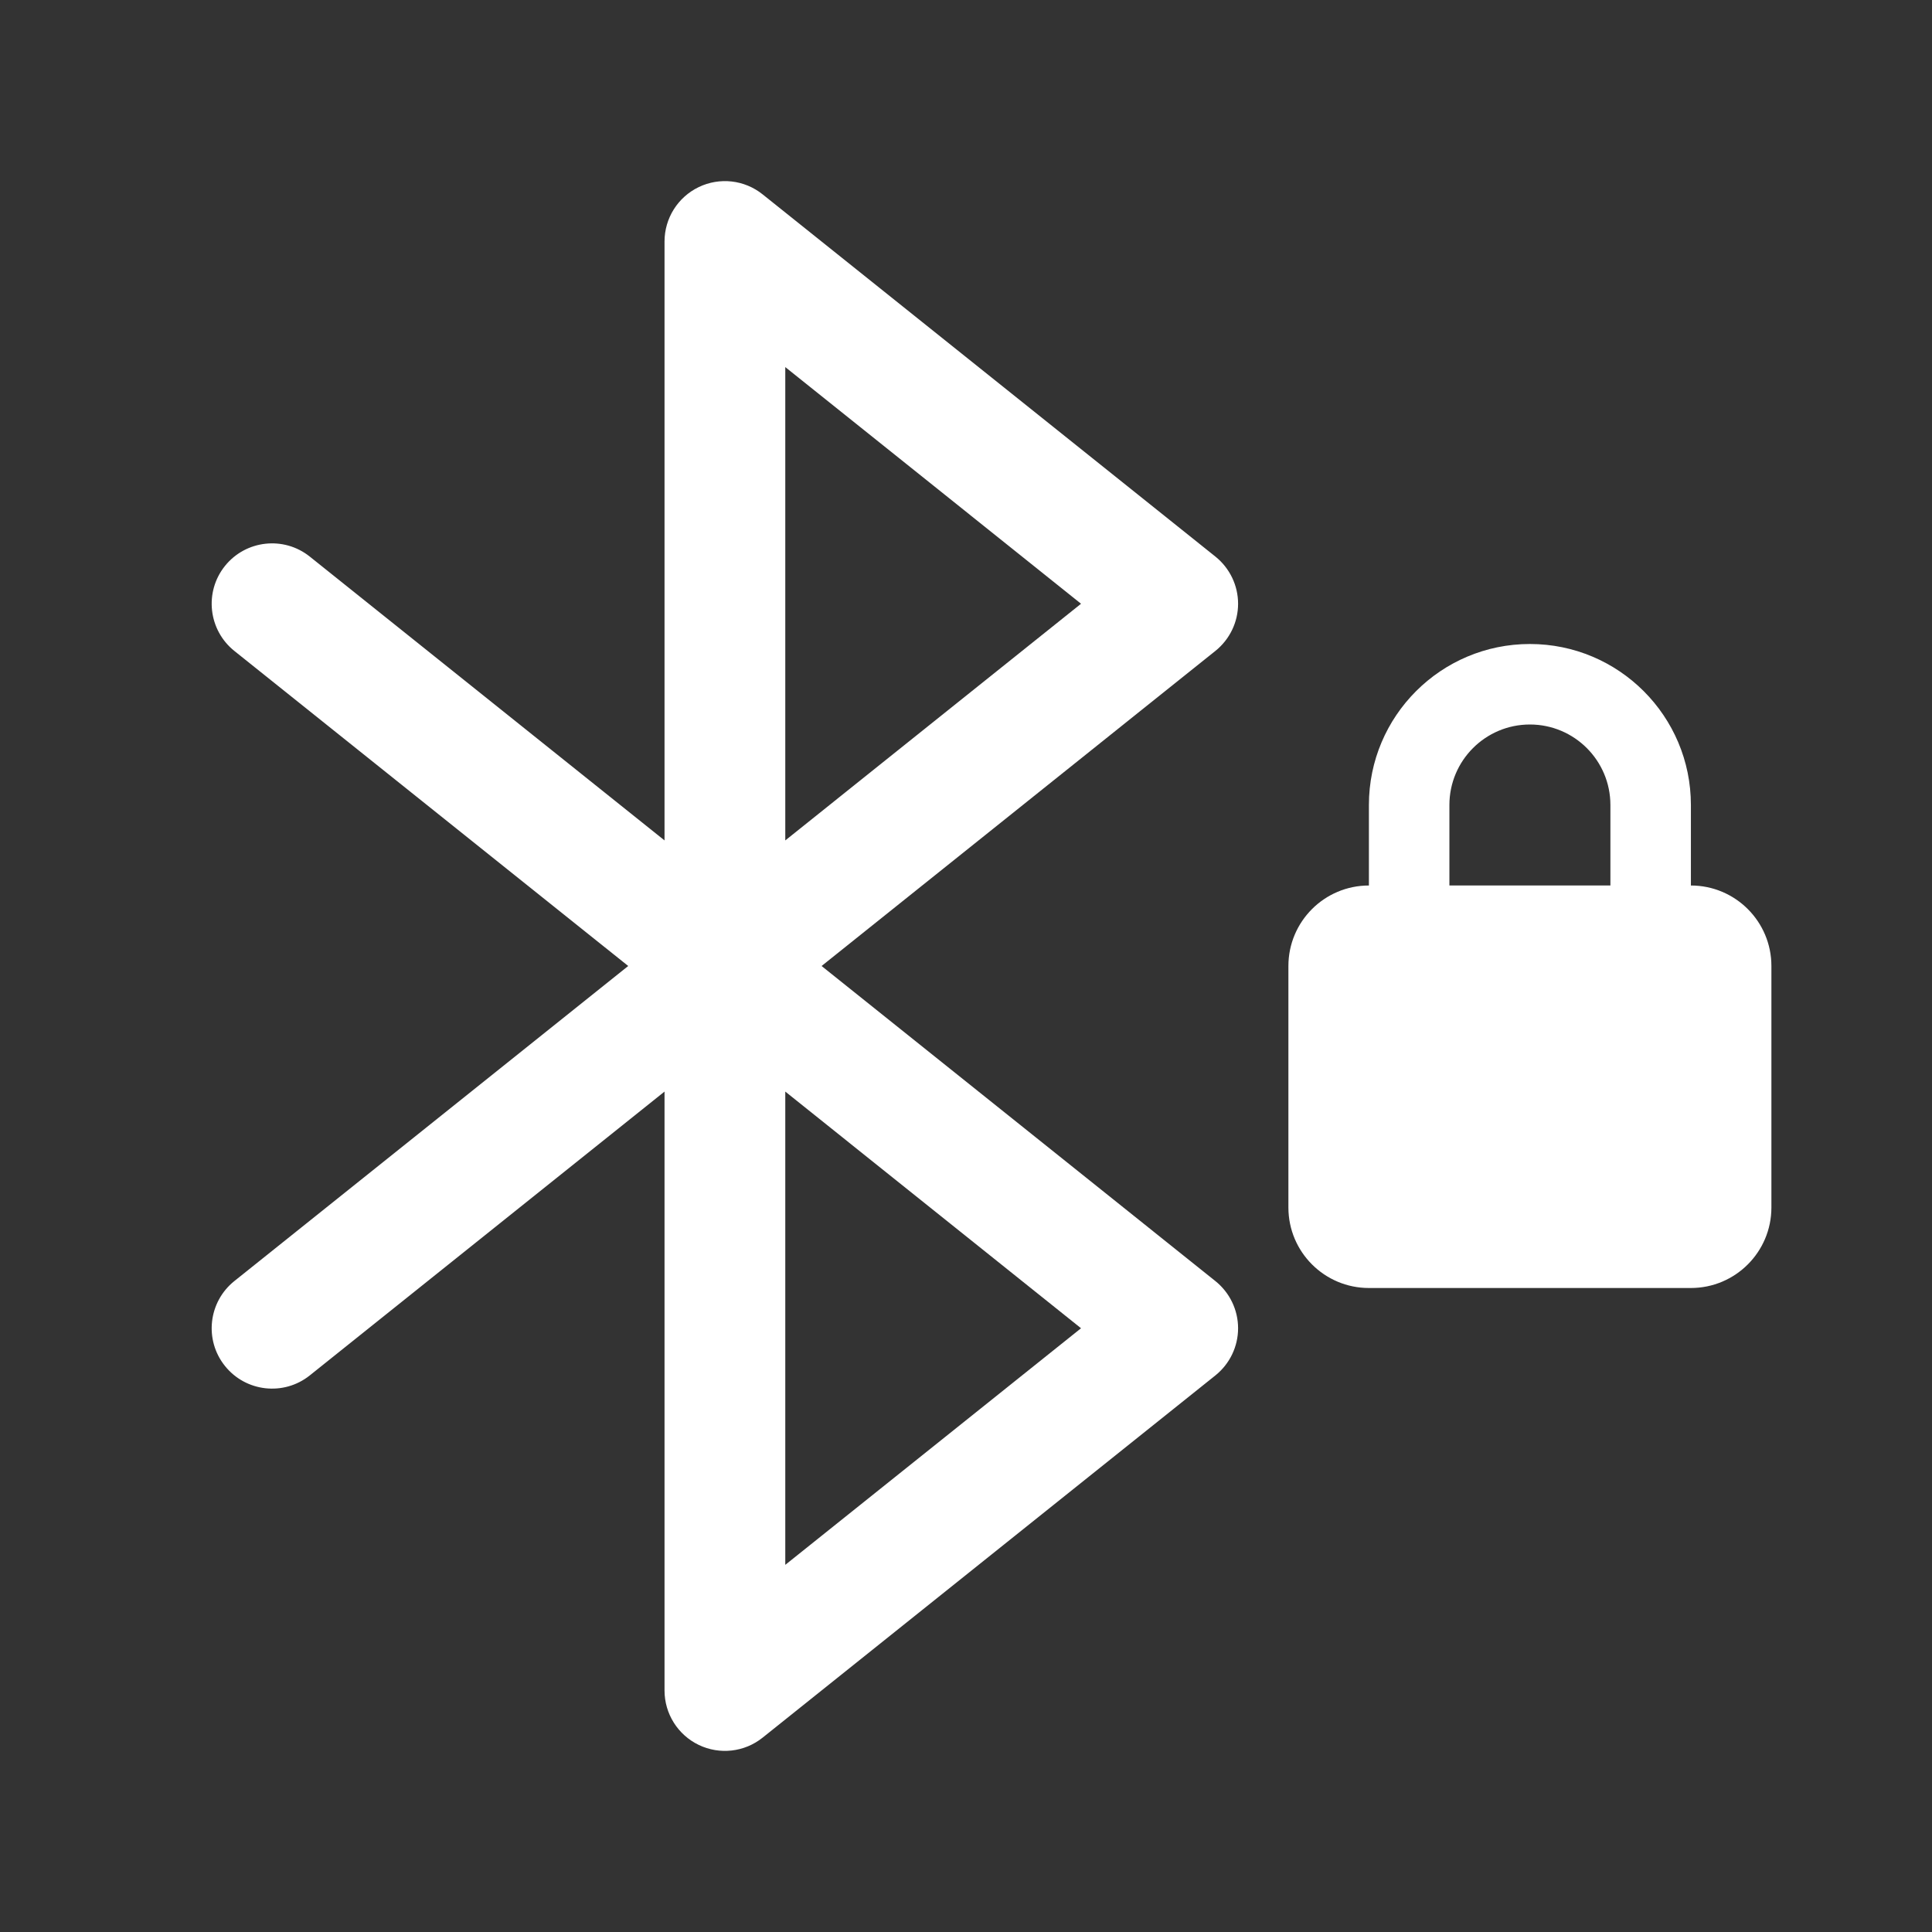 <svg width="24" height="24" viewBox="0 0 24 24" fill="none" xmlns="http://www.w3.org/2000/svg">
<rect x="0" y="0" width="24" height="24" fill="#333333" stroke="none"/>
<path fill-rule="evenodd" clip-rule="evenodd" d="M9.473 2.414C9.248 2.234 8.94 2.199 8.68 2.324C8.42 2.449 8.255 2.712 8.255 3V10.44L3.848 6.914C3.525 6.656 3.053 6.708 2.794 7.031C2.535 7.355 2.588 7.827 2.911 8.086L7.804 12L2.911 15.914C2.588 16.173 2.535 16.645 2.794 16.968C3.053 17.292 3.525 17.344 3.848 17.086L8.255 13.56V21C8.255 21.288 8.42 21.551 8.68 21.676C8.94 21.801 9.248 21.766 9.473 21.586L15.098 17.086C15.276 16.943 15.38 16.728 15.38 16.5C15.38 16.272 15.276 16.057 15.098 15.914L10.206 12L15.098 8.086C15.276 7.943 15.38 7.728 15.38 7.5C15.38 7.272 15.276 7.057 15.098 6.914L9.473 2.414ZM13.429 16.5L9.755 13.56V19.439L13.429 16.5ZM9.755 4.56V10.44L13.429 7.5L9.755 4.56ZM21.005 10V11C21.557 11 22.005 11.448 22.005 12V15C22.005 15.552 21.557 16 21.005 16H17.005C16.453 16 16.005 15.552 16.005 15V12C16.005 11.448 16.453 11 17.005 11V10C17.005 8.895 17.901 8 19.005 8C20.109 8 21.005 8.896 21.005 10ZM19.005 9C18.453 9 18.005 9.448 18.005 10V11H20.005V10C20.005 9.448 19.557 9 19.005 9Z" fill="white"/>
</svg>
